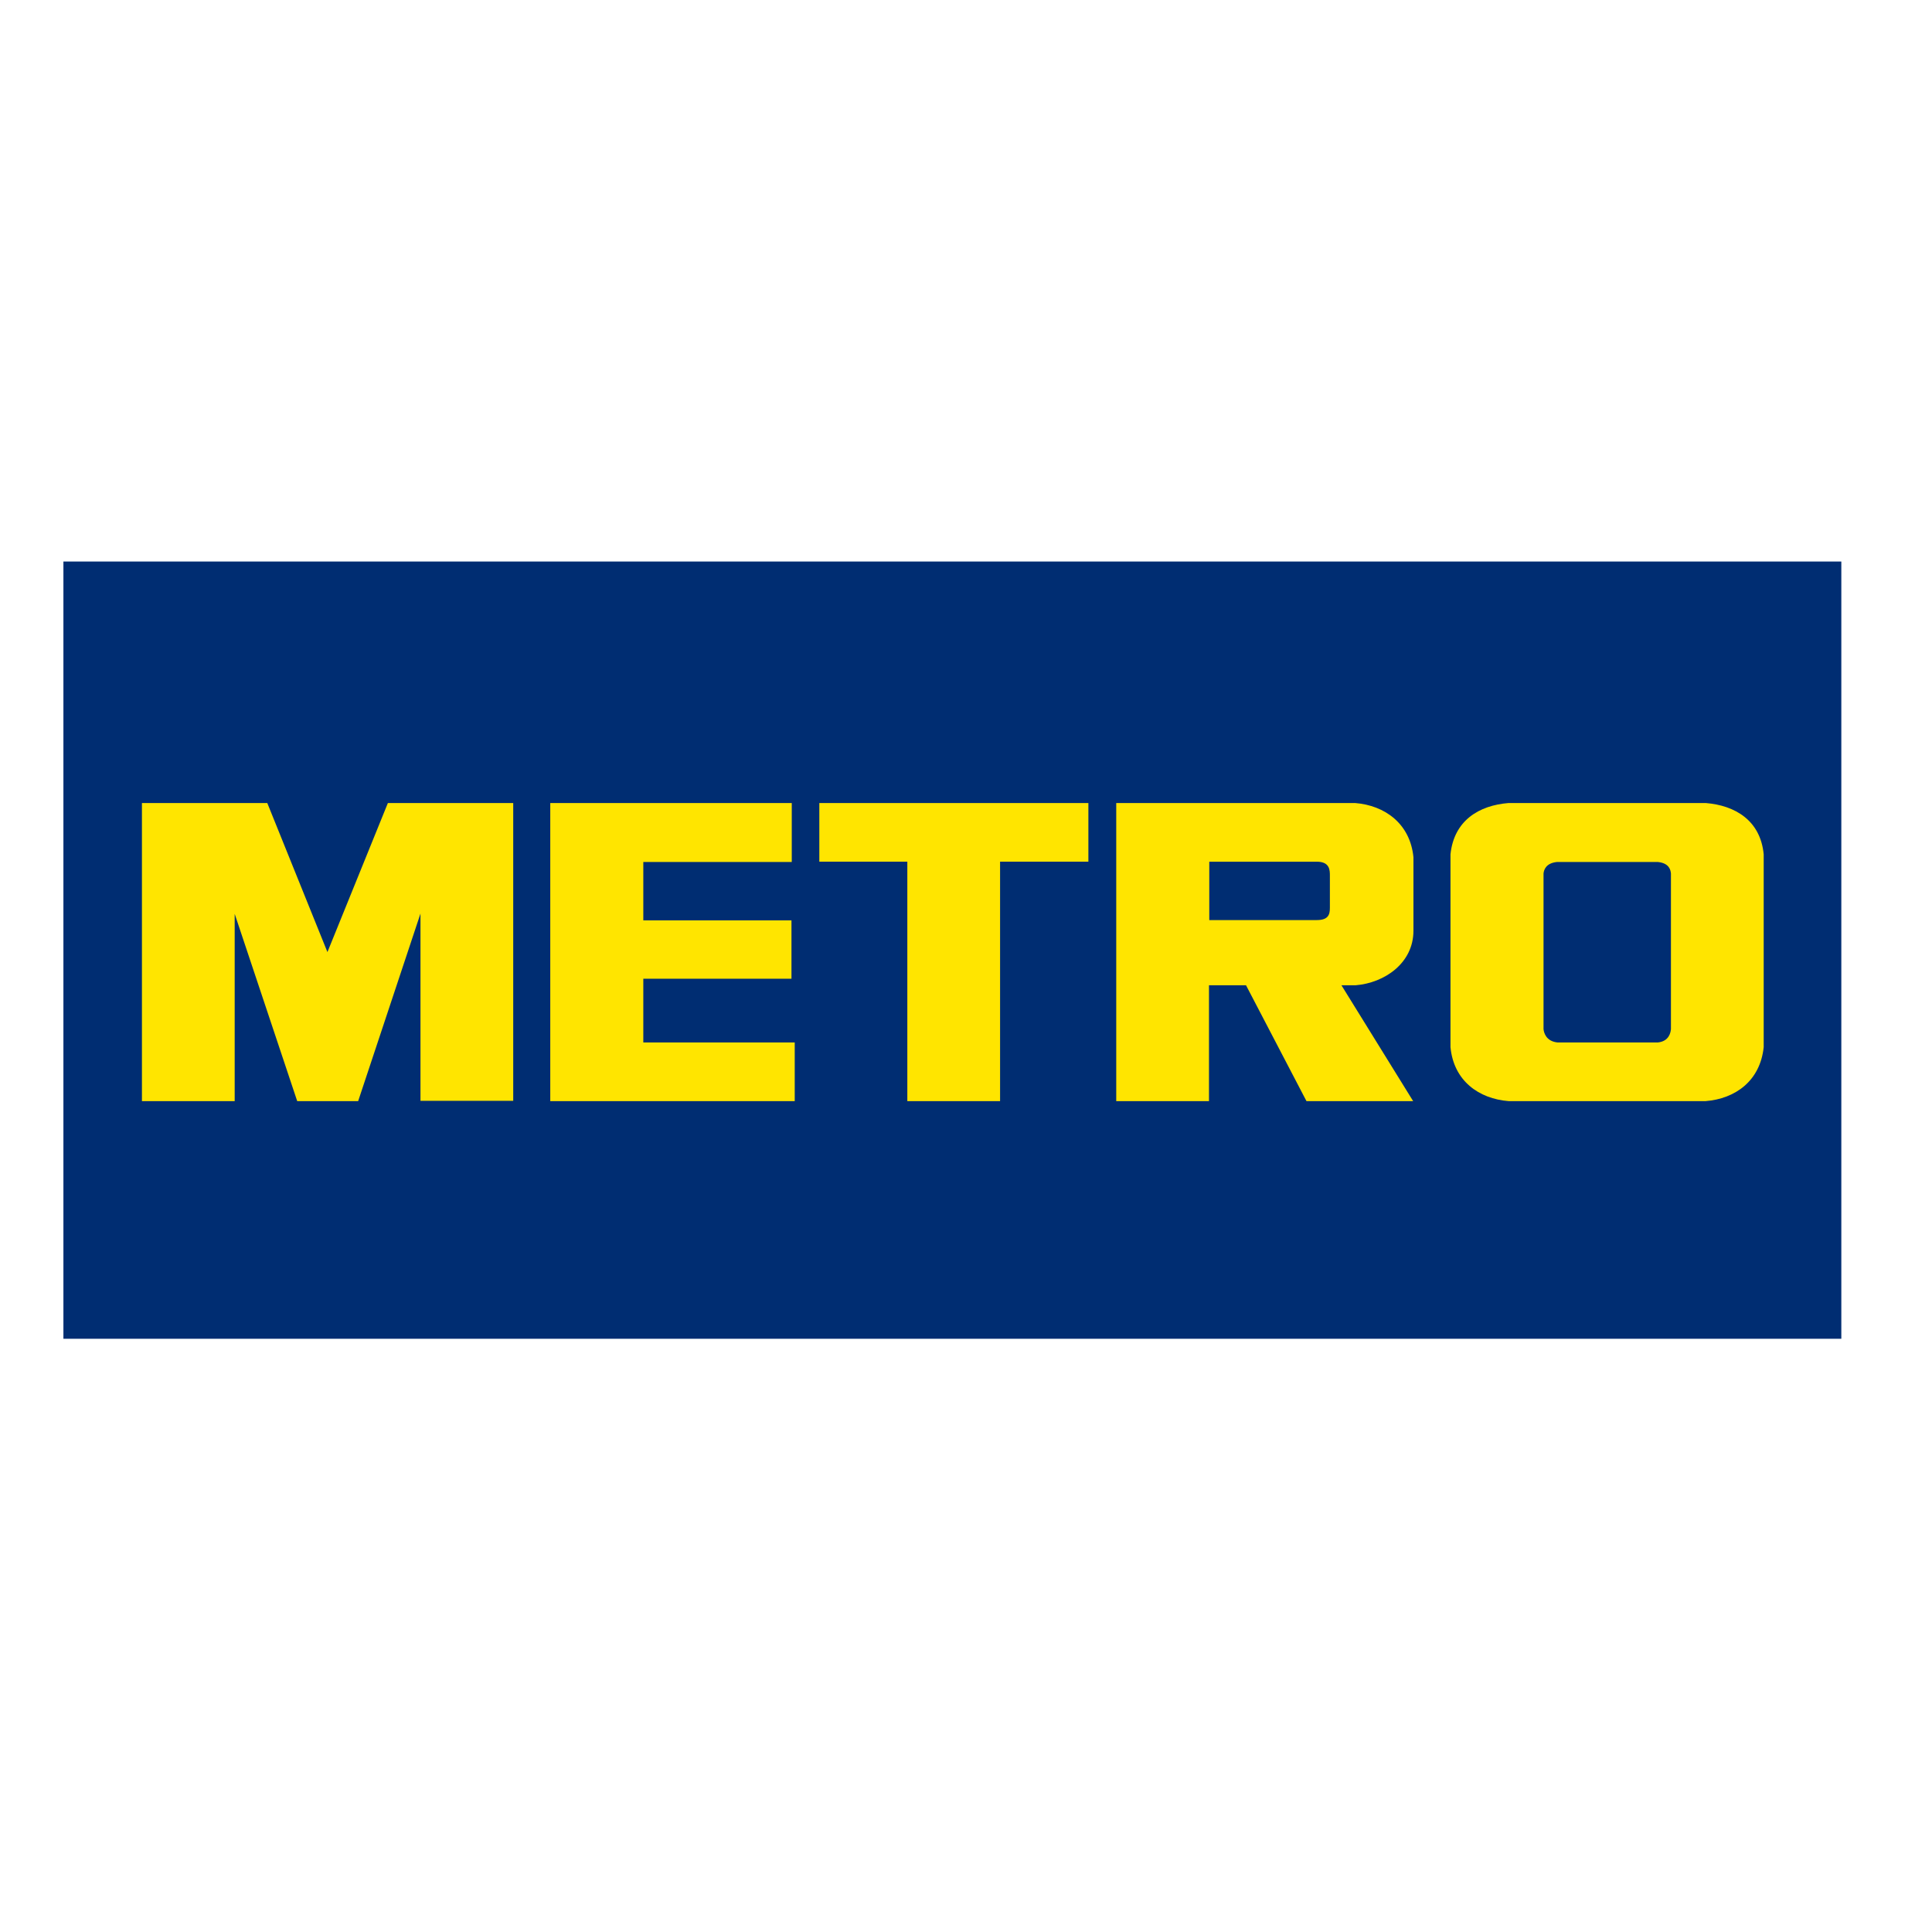 <?xml version="1.0" encoding="utf-8"?>
<!-- Generator: Adobe Illustrator 19.0.0, SVG Export Plug-In . SVG Version: 6.00 Build 0)  -->
<svg version="1.1" id="layer" xmlns="http://www.w3.org/2000/svg" xmlns:xlink="http://www.w3.org/1999/xlink" x="0px" y="0px"
	 viewBox="-153 -46 652 652" style="enable-background:new -153 -46 652 652;" xml:space="preserve">
<style type="text/css">
	.st0{fill:#002D72;}
	.st1{fill:#FFE500;}
</style>
<rect x="-131.6" y="143.5" class="st0" width="600" height="262.3"/>
<path class="st1" d="M-32.1,325.5l21-63.2v63.2h31.3V225h-42.3l-20.4,50.3L-62.8,225h-42.3v100.6h31.3v-63.2l21.1,63.2H-32.1z
	 M304.5,286.5c9.8-0.8,19.5-7.5,19.5-18.4v-22.6v-2.2c-1.1-11.3-9.6-17.5-19.7-18.3h-80.6l0,100.6h31.3v-39.1h12.5l20.4,39.1h36
	l-24.2-39.1H304.5z M295.8,260.4c0,2.2-0.5,4.1-4.4,4.1h-36.3v-19.7h36.3c4.4,0,4.4,2.9,4.4,4.7V260.4z M114.2,244.8V225H32.7v100.6
	l82.5,0l0-19.8H64.1l0-21.5h50v-19.7h-50v-19.7H114.2z M153.3,244.8h-29.8V225h90.8v19.8h-29.8v80.8h-31.3V244.8z M422.6,225h-66.5
	c-10,0.8-18.4,5.9-19.6,17.3v65.1c1.1,11.4,9.6,17.4,19.6,18.2h66.5c10-0.8,18.4-6.8,19.6-18.2v-65.1
	C441.1,230.9,432.6,225.8,422.6,225L422.6,225z M410.9,301.3c-0.1,1.1-0.6,4.1-4.4,4.5h-33.9c-3.9-0.4-4.6-3.4-4.7-4.5v-52.5
	c0.1-1.1,0.7-3.5,4.5-3.9h34.1c3.9,0.4,4.3,2.8,4.4,3.9V301.3z"/>
</svg>

